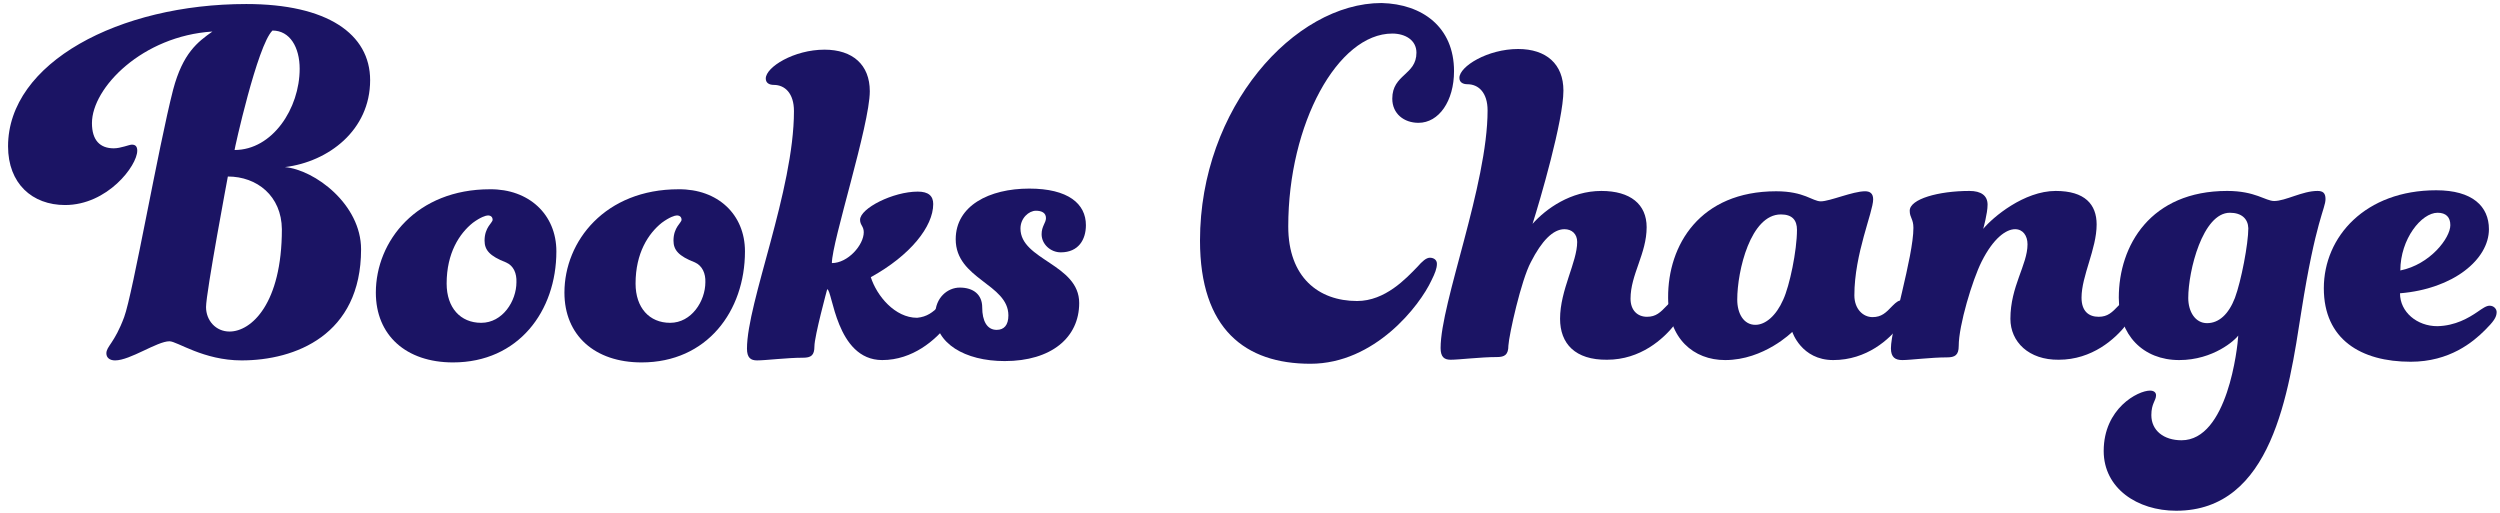 <?xml version="1.0" encoding="utf-8"?>
<!-- Generator: Adobe Illustrator 25.0.0, SVG Export Plug-In . SVG Version: 6.00 Build 0)  -->
<svg version="1.1" id="レイヤー_1" xmlns="http://www.w3.org/2000/svg" xmlns:xlink="http://www.w3.org/1999/xlink" x="0px"
	 y="0px" viewBox="0 0 745 153" style="enable-background:new 0 0 745 153;" xml:space="preserve">
<style type="text/css">
	.st0{fill:#1B1464;}
</style>
<g>
	<g>
		<path class="st0" d="M63.3,9.4c-20.8,1.3-35.9,16.7-35.9,27.3c0,5.1,2.4,7.5,6.5,7.5c2.1,0,4.6-1.1,5.4-1.1c1.1,0,1.6,0.6,1.6,1.8
			c0,4.5-8.9,16.2-21.5,16.2c-9.8,0-17-6.4-17-17.5c0-24.9,33.1-42.4,71-42.4c24.1,0,36.9,8.9,36.9,22.7c0,14.9-12.4,24.3-25.4,25.9
			c8.9,0.8,22.7,11.1,22.7,24.5c0,25.6-19.7,33.1-35.6,33.1c-11.4,0-19.2-5.7-21.5-5.7c-3.7,0-11.7,5.7-16.2,5.7
			c-1.6,0-2.6-0.8-2.6-2.1c0-2.1,2.4-3,5.3-10.8c2.6-7,10.2-50.7,14.6-67.8C54.5,15.8,58.9,12.5,63.3,9.4z M67.9,52.6
			c0,0-6.5,34.6-6.5,38.9c0,4,2.9,7.3,7,7.3c6.5,0,15.6-8.3,15.6-30.5C83.9,58.4,76.6,52.6,67.9,52.6z M89.3,20.5
			c0-6.4-2.9-11.4-8.1-11.4c-4.5,4.3-11.4,35.6-11.3,35.6C81.2,44.7,89.3,32.3,89.3,20.5z"/>
		<path class="st0" d="M165.8,74.9c0,17.8-11.3,33.1-30.8,33.1c-14,0-23-8.1-23-20.8c0-15.4,12.2-30.8,34-30.8
			C157.6,56.3,165.8,63.9,165.8,74.9z M150.8,78.2c-4.9-1.9-6.4-3.7-6.4-6.5c0-4,2.4-5.3,2.4-6.2c0-0.8-0.5-1.3-1.4-1.3
			c-0.6,0-2.2,0.5-4.5,2.2c-4,3.2-7.8,9-7.8,18.1c0,7.2,4.1,11.7,10.3,11.7c6.4,0,10.5-6.5,10.5-12.1
			C154,81.5,153.1,79.2,150.8,78.2z"/>
		<path class="st0" d="M222,74.9c0,17.8-11.3,33.1-30.8,33.1c-14,0-23-8.1-23-20.8c0-15.4,12.2-30.8,34-30.8
			C213.9,56.3,222,63.9,222,74.9z M207.1,78.2c-4.9-1.9-6.4-3.7-6.4-6.5c0-4,2.4-5.3,2.4-6.2c0-0.8-0.5-1.3-1.4-1.3
			c-0.6,0-2.2,0.5-4.5,2.2c-4,3.2-7.8,9-7.8,18.1c0,7.2,4.1,11.7,10.3,11.7c6.4,0,10.5-6.5,10.5-12.1
			C210.3,81.5,209.3,79.2,207.1,78.2z"/>
		<path class="st0" d="M280,91.1c1.1-1.1,1.8-1.6,2.7-1.6c1.4,0,2.2,1.3,2.2,2.2c0,1.8-1,3-2.6,5.1c-3.5,4.5-10.3,10.5-19.4,10.5
			c-13.8,0-14.8-21.1-16.4-21.1c0,0-3.8,14-3.8,17c0,2.7-1,3.4-3.4,3.4c-4.8,0-11.1,0.8-13.7,0.8c-1.9,0-3-0.8-3-3.5
			c0-13.8,14-47.2,14-70.8c0-5.3-2.7-7.8-6-7.8c-1.4,0-2.4-0.6-2.4-1.9c0-3.4,8.4-8.6,17.5-8.6c8.4,0,13.5,4.5,13.5,12.4
			c0,10-11.3,44.8-11.3,51.2c4.8,0,9.5-5.4,9.5-9.2c0-1.8-1.1-2.1-1.1-3.7c0-3.4,9.8-8.4,17.2-8.4c3.2,0,4.6,1.3,4.6,3.7
			c0,6.7-6.8,15.3-18.6,21.8c1.8,5.6,7.2,12.1,13.8,12.1C276.3,94.4,277.9,93.1,280,91.1z"/>
		<path class="st0" d="M292.7,91.6c0,4,1.4,6.7,4.3,6.7c2.2,0,3.5-1.4,3.5-4.3c0-9.4-15.7-10.8-15.7-22.7c0-10,10-15.1,21.9-15.1
			c11.6,0,16.9,4.5,16.9,10.9c0,4.3-2.2,8.1-7.5,8.1c-3,0-5.7-2.4-5.7-5.4c0-2.4,1.3-3.4,1.3-4.8c0-1.6-1.3-2.2-3-2.2
			c-2.1,0-4.6,2.2-4.6,5.3c0,9.4,17.5,10.6,17.5,22.2c0,10.3-8.3,17.3-22.2,17.3c-11.9,0-20.7-5.3-20.7-13.8c0-5.1,3.7-8.1,7.3-8.1
			C290.1,85.7,292.7,87.8,292.7,91.6z"/>
	</g>
	<g>
		<path class="st0" d="M433.3,21.2c0,8.9-4.5,15.4-10.6,15.4c-4.3,0-7.8-2.7-7.8-7.2c0-7.3,7.2-7,7.2-13.7c0-3.8-3.4-5.7-7.2-5.7
			c-16.2,0-31,26.8-31,57.5c0,15.1,9,22.2,20.5,22.2c8.4,0,14.6-6.7,18-10.2c1.4-1.6,2.6-2.7,3.7-2.7s2.1,0.6,2.1,1.8
			c0,1.4-0.6,2.9-1.6,4.9c-3.5,7.6-16.9,24.9-36.1,24.9c-19.4,0-32.9-10.3-32.9-36.7c0-39.6,28.1-70.8,54.1-70.8
			C423.9,1.2,433.3,8.1,433.3,21.2z"/>
		<path class="st0" d="M464.9,95c0-8.6,5.1-16.9,5.1-22.9c0-2.4-1.6-3.8-3.8-3.8c-3.4,0-6.8,3.5-10,9.8c-2.9,5.4-6.5,21.6-6.7,24.9
			c0,2.7-1.1,3.4-3.4,3.4c-4.9,0-11.3,0.8-13.8,0.8c-1.9,0-3-0.8-3-3.5c0-13.5,14-48.6,14-70.8c0-5.3-2.7-7.8-6-7.8
			c-1.4,0-2.4-0.6-2.4-1.9c0-3.4,8.4-8.6,17.5-8.6c8.4,0,13.5,4.5,13.5,12.4c0,8.9-7,32.8-9.2,39.7c4-4.5,11.4-9.8,20.5-9.8
			c8.7,0,13.5,4,13.5,10.8c0,7.9-4.8,14.1-4.8,21.3c0,3.5,2.1,5.4,4.9,5.4c2.7,0,4-1.3,6-3.4c1.1-1.1,1.8-1.6,2.7-1.6
			c1.4,0,2.2,1.3,2.2,2.2c0,1.8-1,3-2.6,5.1c-3.4,4.3-10.2,10.5-20.2,10.5C469.4,107.3,464.9,102.4,464.9,95z"/>
		<path class="st0" d="M546.3,107.3c-9.5,0-12.2-8.4-12.2-8.4s-8.4,8.4-20,8.4c-9.4,0-17-6.4-17-18.6C497,73,506.6,57,529.3,57
			c8.4,0,10.8,3,13.3,3c2.7,0,9.5-3,13.2-3c1.4,0,2.4,0.6,2.4,2.4c0,3.8-5.6,16.2-5.6,28.6c0,4.1,2.6,6.5,5.4,6.5c2.7,0,4-1.3,6-3.4
			c1.1-1.1,1.8-1.6,2.7-1.6c1.4,0,2.2,1.3,2.2,2.2c0,1.8-1,3-2.6,5.1C563.1,101.1,556.3,107.3,546.3,107.3z M530.7,63.9
			c-9,0-13,16.7-13,25.4c0,4.1,1.9,7.5,5.4,7.5c3,0,6.2-2.7,8.3-7.5c1.9-4.1,4.1-14.6,4.1-20.8C535.5,65.6,534.1,63.9,530.7,63.9z"
			/>
		<path class="st0" d="M599.1,95c0-9.7,5.1-16.1,5.1-22.2c0-2.6-1.4-4.5-3.7-4.5c-2.7,0-6.5,2.7-10,9.7c-2.7,5.4-6.8,18.9-6.8,25.1
			c0,2.7-1.1,3.4-3.5,3.4c-4.8,0-10.9,0.8-13.3,0.8c-2.1,0-3.4-0.8-3.4-3.5c0-5.9,6.7-27.3,6.7-35.9c0-2.7-1.1-3-1.1-5.1
			c0-3.5,8.6-5.9,17.8-5.9c3.5,0,5.4,1.4,5.4,4.1c0,2.6-1.3,7.2-1.3,7.2c2.9-3.5,12.2-11.3,21.6-11.3c8.7,0,12.2,4,12.2,10
			c0,7.3-4.5,15.3-4.5,21.8c0,4.1,2.2,5.7,5.1,5.7c2.7,0,4-1.3,6-3.4c1.1-1.1,1.8-1.6,2.7-1.6c1.4,0,2.2,1.3,2.2,2.2
			c0,1.8-1,3-2.6,5.1c-3.4,4.3-10.2,10.5-20.2,10.5C604.6,107.3,599.1,101.9,599.1,95z"/>
		<path class="st0" d="M649.4,107.3c-10.8,0-18-7.5-18-18.6c0-15.6,9.5-31.8,32.3-31.8c8.4,0,11.4,3,14,3c3.4,0,8.4-3,12.9-3
			c1.6,0,2.4,0.6,2.4,2.4c0,2.9-2.9,6.2-7.2,33.5c-3.8,24.3-8.7,59.4-37.3,59.4c-11.6,0-21.6-6.7-21.6-17.8c0-12.7,10.2-18,13.8-18
			c1.1,0,1.8,0.5,1.8,1.4c0,1.6-1.4,2.4-1.4,5.9c0,4.6,3.7,7.5,9,7.5c13.7,0,16.7-27.6,16.9-31.2
			C666.1,101.3,659.6,107.3,649.4,107.3z M664.5,63.4c-8.1,0-12.4,17.3-12.4,25.4c0,4.1,2.1,7.5,5.6,7.5s6.4-2.6,8.3-7.5
			c1.9-5.1,4-16.2,4-20.8C669.9,65.2,668,63.4,664.5,63.4z"/>
		<path class="st0" d="M738.2,93c1.6-1.1,2.7-1.9,3.7-1.9c1.3,0,2.1,1,2.1,1.9c0,1.6-1,2.9-3.5,5.4c-3.5,3.5-10.5,9.4-22.1,9.4
			c-14.9,0-25.9-6.7-25.9-21.9c0-15.4,12.4-29.2,33.5-29.2c10.8,0,15.7,4.8,15.7,11.6c0,9-10.6,17.8-26.5,19.1
			c0,5.6,5.1,9.8,11.1,9.8C731.7,97.1,735.7,94.7,738.2,93z M730.2,67.1c0-2.4-1.3-3.7-3.8-3.7c-4.8,0-11.1,7.8-11.1,17.2
			C724.2,78.8,730.2,70.9,730.2,67.1z"/>
	</g>
</g>
</svg>
